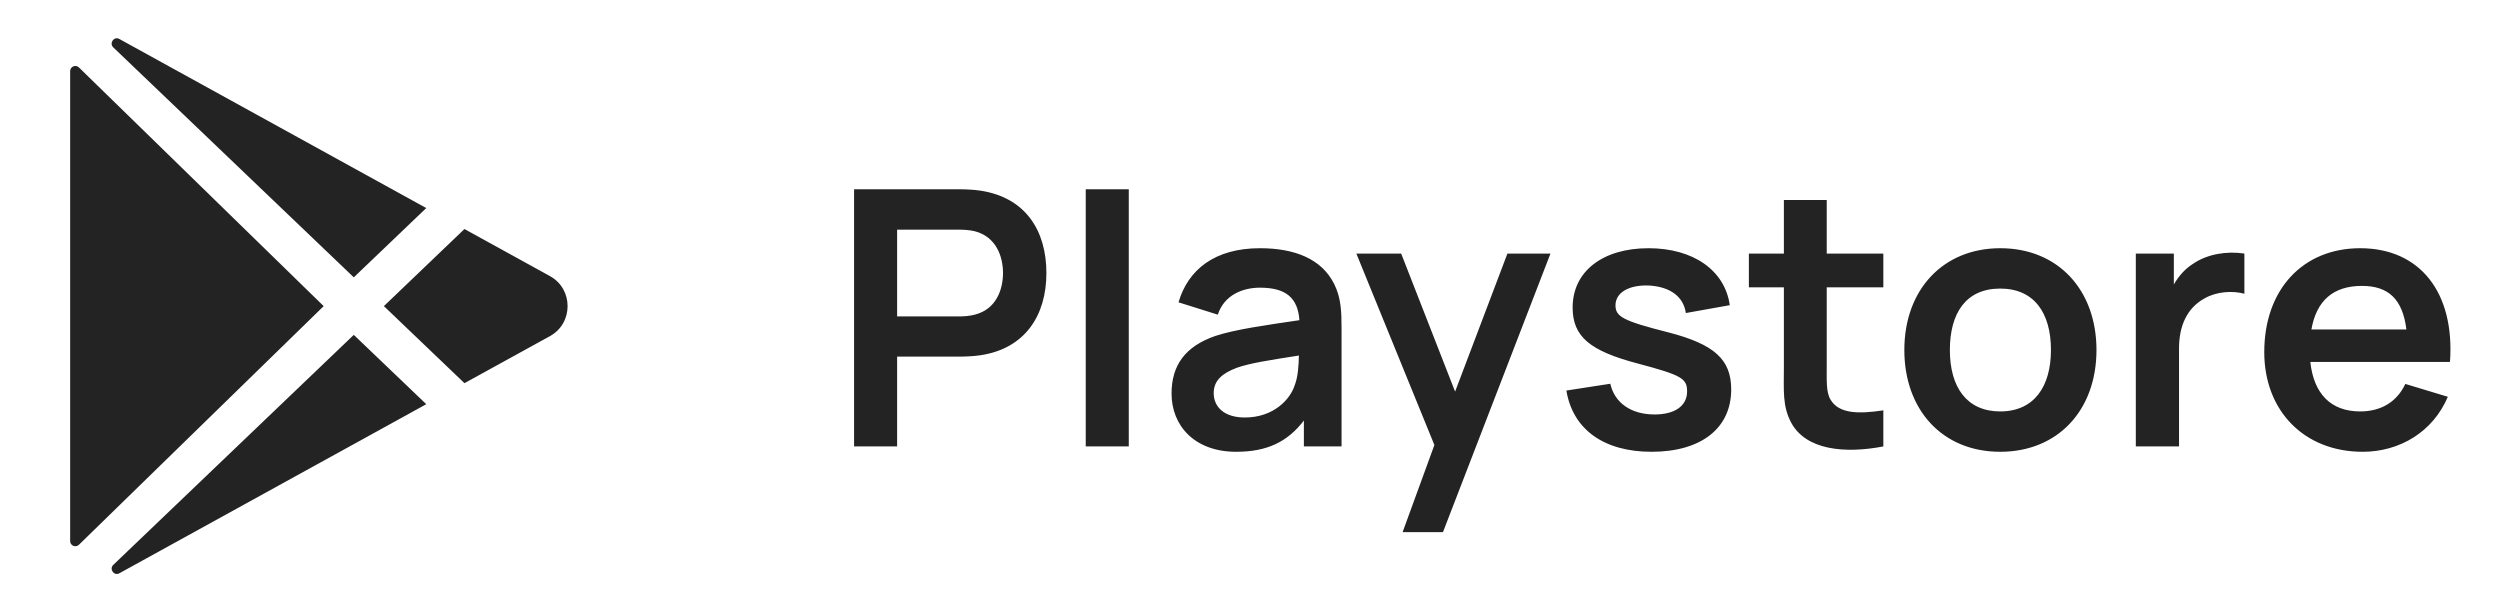 <svg width="98" height="24" viewBox="0 0 98 24" fill="none" xmlns="http://www.w3.org/2000/svg">
<path d="M2.75 2.789V21.21C2.75 21.25 2.762 21.29 2.784 21.323C2.806 21.356 2.838 21.382 2.875 21.397C2.912 21.413 2.952 21.417 2.992 21.409C3.031 21.401 3.067 21.382 3.095 21.354L12.688 12L3.095 2.645C3.067 2.617 3.031 2.598 2.992 2.59C2.952 2.582 2.912 2.586 2.875 2.602C2.838 2.617 2.806 2.643 2.784 2.676C2.762 2.71 2.75 2.749 2.75 2.789ZM16.709 8.156L4.682 1.53L4.675 1.526C4.468 1.413 4.271 1.694 4.44 1.857L13.868 10.872L16.709 8.156ZM4.441 22.143C4.271 22.306 4.468 22.587 4.676 22.474L4.683 22.47L16.709 15.844L13.868 13.127L4.441 22.143ZM21.565 10.828L18.206 8.978L15.048 12L18.206 15.02L21.565 13.172C22.478 12.667 22.478 11.333 21.565 10.828Z" fill="#232323"/>
<path d="M33.48 17.5V7.42H37.645C37.841 7.42 38.191 7.434 38.45 7.476C40.2 7.749 41.019 9.037 41.019 10.703C41.019 12.362 40.186 13.657 38.45 13.923C38.191 13.965 37.827 13.979 37.645 13.979H35.167V17.5H33.48ZM35.167 12.404H37.575C37.764 12.404 38.016 12.39 38.212 12.334C39.052 12.124 39.318 11.347 39.318 10.703C39.318 10.059 39.052 9.282 38.212 9.065C38.016 9.016 37.764 9.002 37.575 9.002H35.167V12.404ZM42.561 17.5V7.42H44.248V17.5H42.561ZM48.459 17.71C46.814 17.71 45.925 16.674 45.925 15.428C45.925 14.329 46.45 13.58 47.647 13.167C48.445 12.908 49.614 12.747 50.937 12.551C50.874 11.683 50.419 11.277 49.39 11.277C48.711 11.277 47.99 11.564 47.738 12.334L46.198 11.851C46.569 10.577 47.612 9.73 49.39 9.73C50.734 9.73 51.805 10.136 52.302 11.137C52.568 11.669 52.589 12.208 52.589 12.859V17.5H51.112V16.485C50.468 17.325 49.663 17.71 48.459 17.71ZM47.577 15.407C47.577 15.96 47.997 16.366 48.795 16.366C49.943 16.366 50.58 15.638 50.748 15.113C50.888 14.77 50.909 14.287 50.916 13.937C49.712 14.126 49.026 14.231 48.494 14.413C47.913 14.63 47.577 14.917 47.577 15.407ZM54.982 20.86L56.228 17.444L53.169 9.94H54.926L57.04 15.351L59.091 9.94H60.778L56.564 20.86H54.982ZM64.741 17.71C62.872 17.71 61.654 16.835 61.402 15.309L63.124 15.043C63.292 15.792 63.936 16.247 64.86 16.247C65.665 16.247 66.134 15.904 66.134 15.344C66.134 14.833 65.917 14.707 64.209 14.252C62.312 13.755 61.647 13.188 61.647 12.054C61.647 10.64 62.823 9.73 64.622 9.73C66.386 9.73 67.618 10.605 67.807 11.963L66.085 12.271C65.994 11.627 65.469 11.242 64.65 11.193C63.859 11.158 63.327 11.466 63.327 11.97C63.327 12.411 63.621 12.579 65.392 13.027C67.205 13.496 67.863 14.091 67.863 15.267C67.863 16.786 66.687 17.71 64.741 17.71ZM73.827 17.5C72.329 17.787 70.803 17.654 70.215 16.569C69.865 15.918 69.928 15.281 69.928 14.413V11.263H68.556V9.94H69.928V7.84H71.608V9.94H73.827V11.263H71.608V14.315C71.608 14.917 71.58 15.386 71.762 15.673C72.098 16.233 72.882 16.226 73.827 16.086V17.5ZM78.409 17.71C76.134 17.71 74.65 16.058 74.65 13.72C74.65 11.347 76.176 9.73 78.409 9.73C80.691 9.73 82.182 11.382 82.182 13.72C82.182 16.079 80.67 17.71 78.409 17.71ZM76.435 13.72C76.435 15.19 77.107 16.128 78.409 16.128C79.746 16.128 80.397 15.141 80.397 13.72C80.397 12.257 79.732 11.312 78.409 11.312C77.051 11.312 76.435 12.292 76.435 13.72ZM83.724 17.5V9.94H85.215V11.151C85.404 10.822 85.656 10.535 85.971 10.339C86.531 9.954 87.301 9.835 87.98 9.94V11.515C87.525 11.389 86.888 11.424 86.419 11.697C85.726 12.075 85.418 12.782 85.418 13.657V17.5H83.724ZM92.616 17.71C90.32 17.71 88.759 16.1 88.759 13.804C88.759 11.326 90.292 9.73 92.518 9.73C94.863 9.73 96.235 11.466 96.039 14.189H90.565C90.698 15.435 91.37 16.128 92.518 16.128C93.344 16.128 93.96 15.75 94.289 15.05L95.955 15.554C95.374 16.926 94.072 17.71 92.616 17.71ZM90.607 12.915H94.331C94.184 11.732 93.631 11.207 92.588 11.207C91.454 11.207 90.803 11.795 90.607 12.915Z" fill="#232323"/>
</svg>
